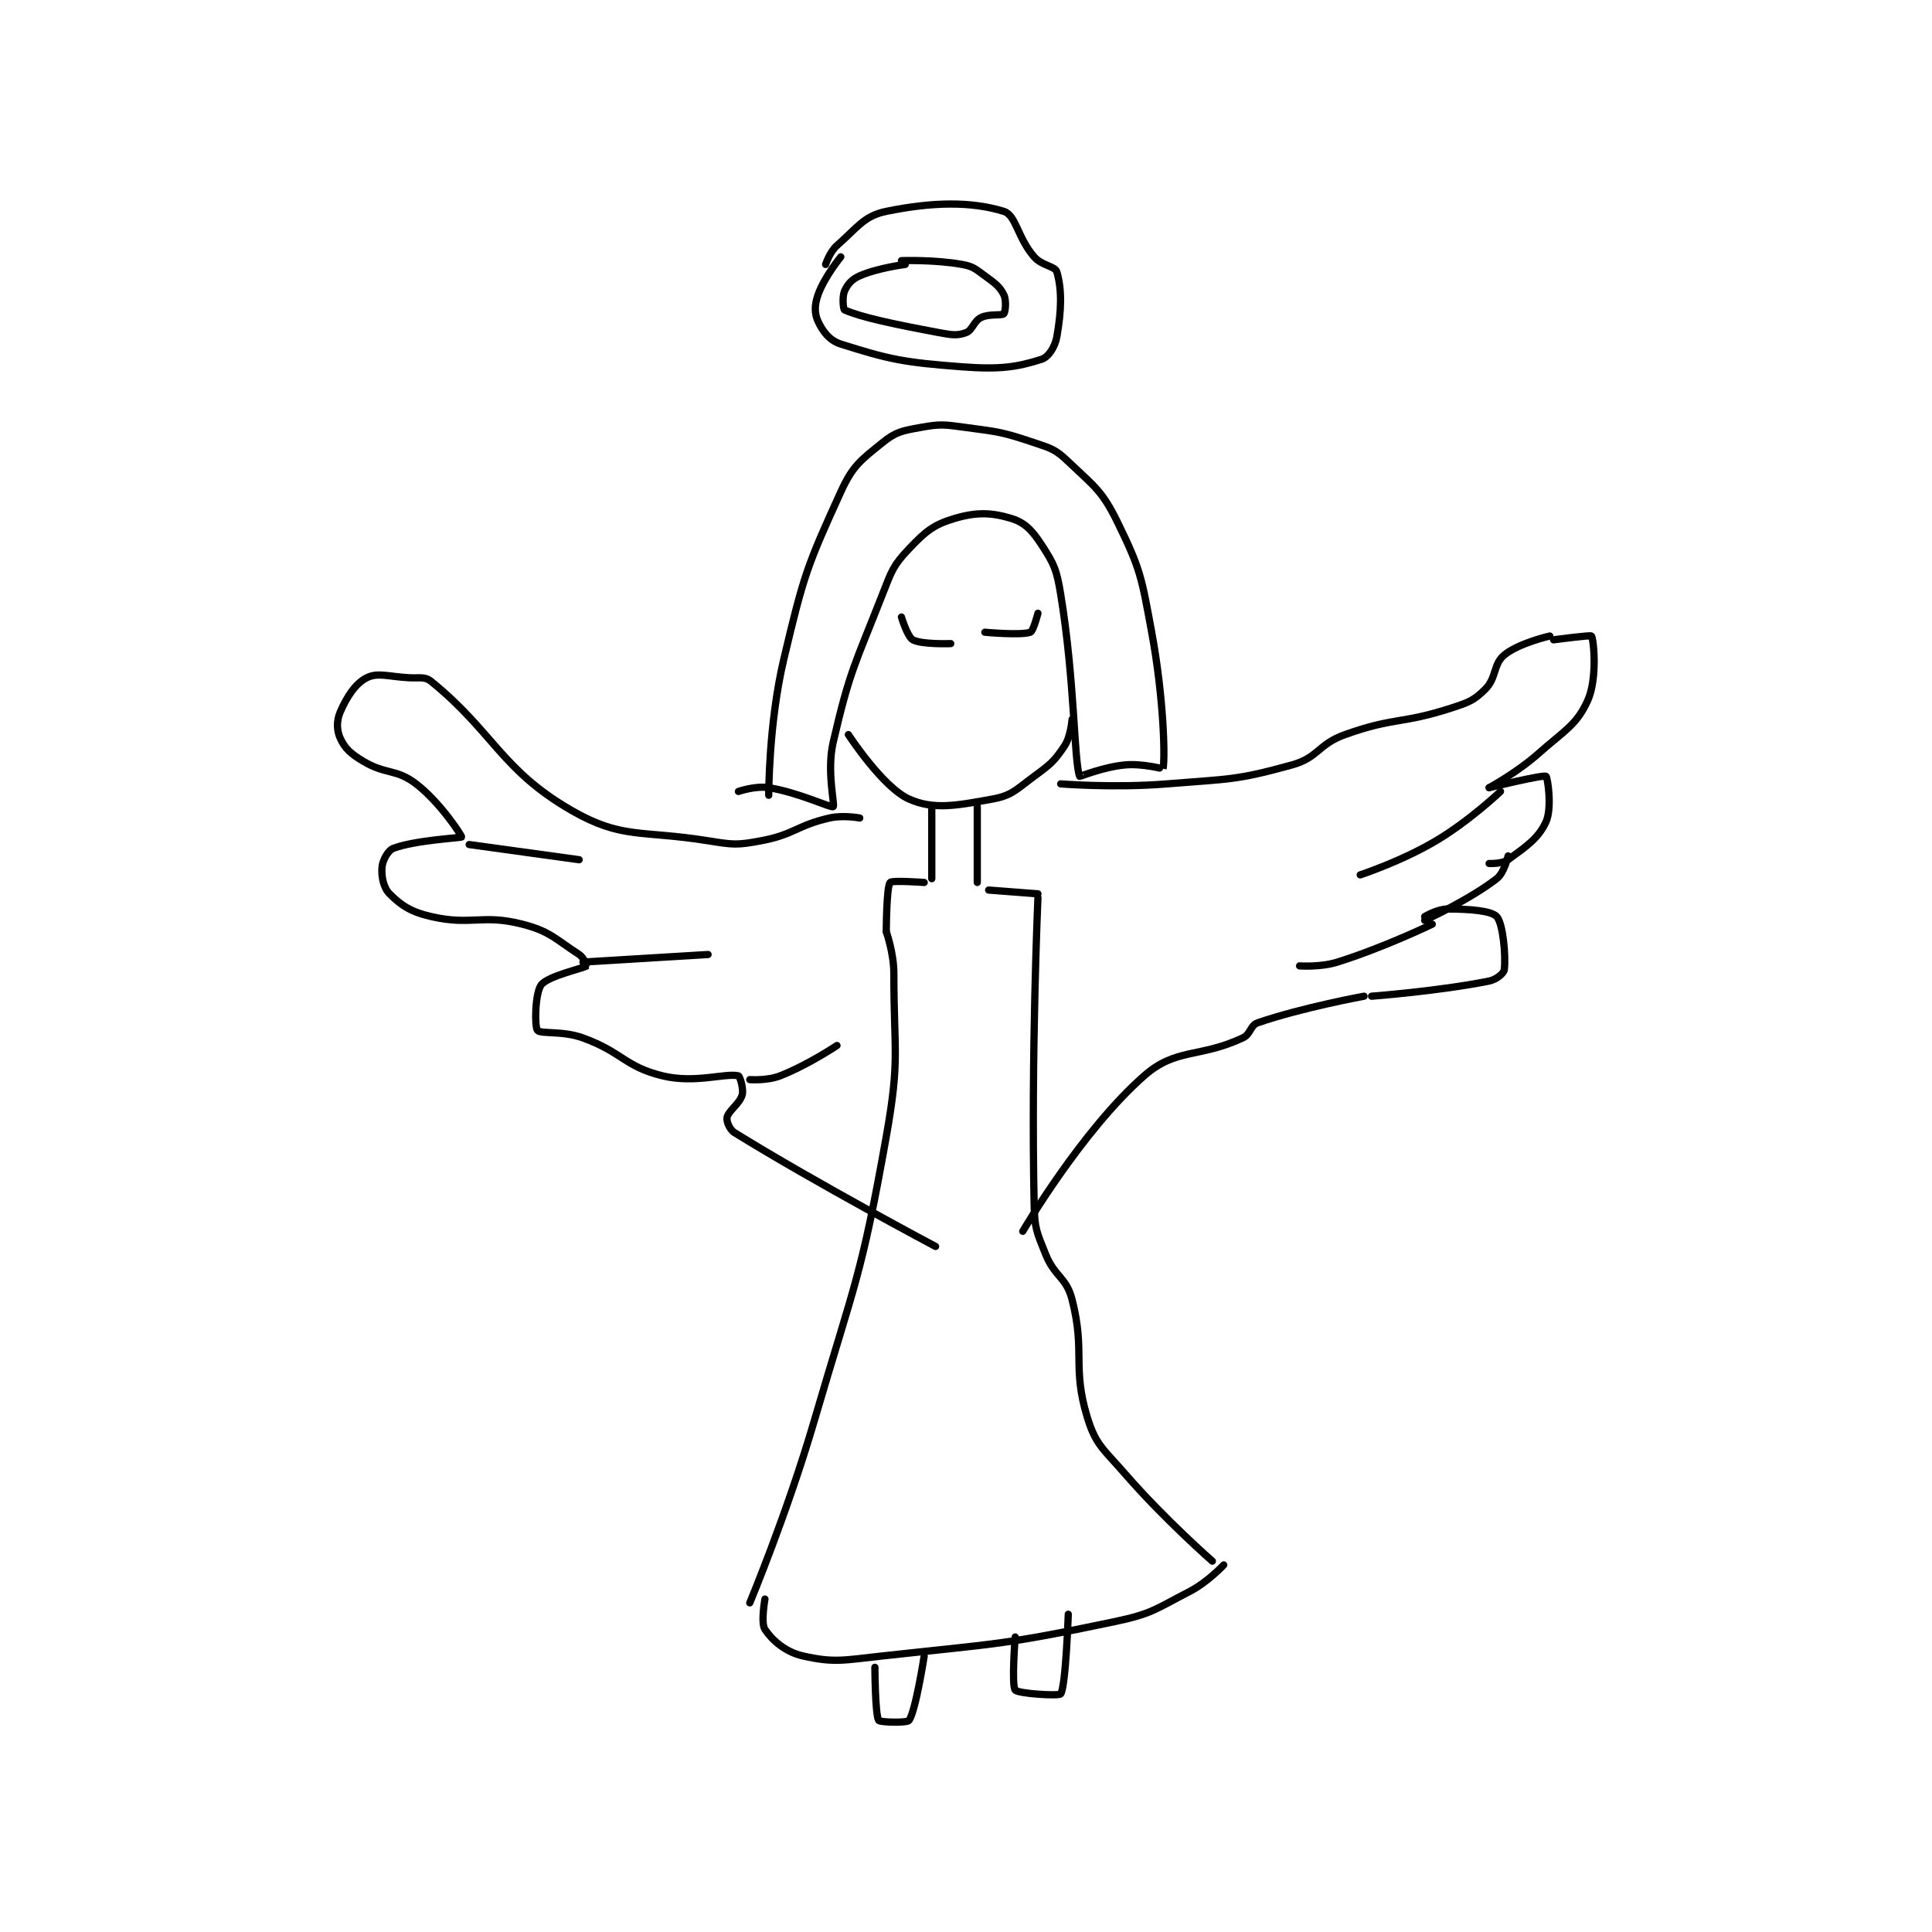 <?xml version="1.0" encoding="utf-8"?>
<!DOCTYPE svg PUBLIC "-//W3C//DTD SVG 1.1//EN" "http://www.w3.org/Graphics/SVG/1.1/DTD/svg11.dtd">
<svg viewBox="0 0 800 800" preserveAspectRatio="xMinYMin meet" xmlns="http://www.w3.org/2000/svg" version="1.1">
<g fill="none" stroke="black" stroke-linecap="round" stroke-linejoin="round" stroke-width="1.911">
<g transform="translate(140.909,87.52) scale(1.57) translate(-113,-13)">
<path id="0" d="M218 166 C218 166 222.489 164.438 226 165 C233.972 166.276 242.421 170.409 243 170 C243.516 169.636 241.222 160.657 243 153 C247.393 134.075 248.664 132.707 256 114 C258.453 107.745 258.805 106.416 263 102 C267.364 97.406 269.457 95.642 275 94 C280.785 92.286 284.729 92.396 290 94 C293.56 95.083 295.525 97.192 298 101 C301.297 106.073 301.935 107.501 303 114 C306.764 136.958 306.478 157.97 308 162 C308.047 162.124 314.267 159.521 320 159 C324.629 158.579 329.984 160.081 330 160 C330.57 157.152 330.186 141.26 327 124 C324.327 109.523 324.125 107.527 318 95 C313.901 86.615 311.875 85.562 305 79 C301.651 75.803 300.604 75.535 296 74 C287.656 71.219 286.889 71.185 278 70 C272.244 69.233 271.4 69.018 266 70 C261.173 70.878 259.545 71.13 256 74 C250.236 78.666 248.171 80.049 245 87 C236.053 106.615 235.221 109.018 230 131 C225.944 148.077 226 167 226 167 "/>
<path id="1" d="M262 27 C262 27 254.819 27.892 250 30 C247.918 30.911 246.781 32.242 246 34 C245.324 35.521 245.649 38.846 246 39 C250.403 40.938 258.727 42.699 271 45 C274.288 45.617 275.748 45.819 278 45 C279.755 44.362 280.026 41.987 282 41 C284.138 39.931 287.407 40.593 288 40 C288.424 39.576 288.729 36.457 288 35 C286.907 32.814 285.681 31.95 283 30 C280.46 28.153 279.921 27.531 277 27 C269.778 25.687 261 26 261 26 "/>
<path id="2" d="M245 25 C245 25 240.64 30.353 239 35 C238.053 37.685 238.03 39.898 239 42 C240.215 44.633 242.01 47.056 245 48 C257.836 52.053 261.489 52.829 277 54 C286.965 54.752 291.472 54.089 298 52 C299.786 51.428 301.526 48.727 302 46 C303.204 39.077 303.357 33.749 302 29 C301.544 27.404 298.119 27.422 296 25 C291.647 20.025 291.227 13.993 288 13 C279.444 10.367 269.35 10.474 257 13 C251.088 14.209 249.398 17.277 244 22 C242.093 23.669 241 27 241 27 "/>
<path id="3" d="M247 151 C247 151 256.017 164.876 263 168 C269.509 170.912 275.613 169.707 285 168 C290.159 167.062 291.204 165.534 296 162 C300.322 158.816 301.298 158.053 304 154 C305.689 151.467 306 147 306 147 "/>
<path id="4" d="M261 120 C261 120 262.579 125.235 264 126 C266.403 127.294 274 127 274 127 "/>
<path id="5" d="M283 124 C283 124 292.498 124.894 295 124 C295.789 123.718 297 119 297 119 "/>
<path id="6" d="M269 170 L269 189 "/>
<path id="7" d="M281 170 L281 190 "/>
<path id="8" d="M267 190 C267 190 258.485 189.37 258 190 C257.036 191.254 257 203 257 203 "/>
<path id="9" d="M257 203 C257 203 259 208.639 259 214 C259 234.955 260.664 236.411 257 257 C250.376 294.222 248.813 295.055 238 332 C230.889 356.294 221 380 221 380 "/>
<path id="10" d="M284 192 L297 193 "/>
<path id="11" d="M297 194 C297 194 295.163 235.673 296 275 C296.135 281.344 296.661 282.152 299 288 C301.438 294.095 304.472 294.028 306 300 C309.547 313.867 305.967 317.748 310 331 C312.259 338.422 314.251 339.38 320 346 C330.432 358.012 343 369 343 369 "/>
<path id="12" d="M346 370 C346 370 341.786 374.525 337 377 C327.847 381.734 327.101 382.88 317 385 C287.698 391.15 286.298 390.675 256 394 C245.736 395.127 243.266 395.867 235 394 C230.441 392.971 226.952 389.928 225 387 C223.857 385.286 225 379 225 379 "/>
<path id="13" d="M254 397 C254 397 254.045 409.514 255 411 C255.336 411.522 262.498 411.712 263 411 C264.764 408.502 267 394 267 394 "/>
<path id="14" d="M291 389 C291 389 289.999 401.748 291 403 C291.758 403.948 302.555 404.636 303 404 C304.347 402.076 305 383 305 383 "/>
<path id="15" d="M303 164 C303 164 317.25 165.127 331 164 C347.407 162.655 349.086 163.125 364 159 C371.033 157.055 370.801 153.571 378 151 C391.024 146.348 392.769 148.291 406 144 C410.643 142.494 412.008 141.992 415 139 C417.992 136.008 417.056 132.424 420 130 C423.823 126.852 432 125 432 125 "/>
<path id="16" d="M433 126 C433 126 442.825 124.689 443 125 C443.623 126.107 444.568 136.314 442 142 C439.076 148.474 435.954 149.848 429 156 C423.257 161.08 416 165 416 165 "/>
<path id="17" d="M416 165 C416 165 430.216 161.53 431 162 C431.428 162.257 432.647 170.377 431 174 C429.004 178.391 425.729 180.532 421 184 C419.436 185.147 416 185 416 185 "/>
<path id="18" d="M421 183 C421 183 420.013 187.445 418 189 C410.751 194.601 399 200 399 200 "/>
<path id="19" d="M399 199 C399 199 402.322 197 405 197 C410.802 197 416.527 197.429 418 199 C419.648 200.758 420.438 209.279 420 213 C419.89 213.938 417.934 215.613 416 216 C402.632 218.674 385 220 385 220 "/>
<path id="20" d="M383 220 C383 220 366.728 222.969 355 227 C352.927 227.713 353.206 229.971 351 231 C339.471 236.38 333.46 233.561 325 241 C308.452 255.55 293 282 293 282 "/>
<path id="21" d="M250 173 C250 173 245.605 172.168 242 173 C233.264 175.016 232.77 177.356 224 179 C217.58 180.204 216.664 180.066 210 179 C192.256 176.161 187.271 178.635 174 171 C155.513 160.363 153.419 150.364 137 137 C135.27 135.592 133.978 136.175 131 136 C125.593 135.682 122.865 134.567 120 136 C117.004 137.498 114.773 140.948 113 145 C111.971 147.351 112.03 149.898 113 152 C114.215 154.633 115.719 156.031 119 158 C125.016 161.61 127.738 159.952 133 164 C139.436 168.951 145.089 177.747 145 178 C144.914 178.242 132.678 178.837 127 181 C125.545 181.554 124.154 184.154 124 186 C123.8 188.403 124.371 191.371 126 193 C129.076 196.076 131.613 197.769 137 199 C147.65 201.434 150.419 198.287 161 201 C168.36 202.887 169.71 204.93 176 209 C177.229 209.795 178.02 211.984 178 212 C177.204 212.637 167.822 214.617 166 217 C164.359 219.146 164.203 227.986 165 229 C165.812 230.034 171.595 229.035 177 231 C187.462 234.804 187.987 238.558 198 241 C206.544 243.084 214.615 240.194 218 241 C218.371 241.088 219.437 244.397 219 246 C218.344 248.404 215.366 250.171 215 252 C214.806 252.969 215.646 255.163 217 256 C238.664 269.392 270 286 270 286 "/>
<path id="22" d="M147 180 L176 184 "/>
<path id="23" d="M177 211 L210 209 "/>
<path id="24" d="M221 242 C221 242 225.598 242.331 229 241 C236.351 238.124 244 233 244 233 "/>
<path id="25" d="M419 166 C419 166 410.896 173.71 402 179 C392.88 184.423 382 188 382 188 "/>
<path id="26" d="M401 201 C401 201 388.31 207.131 376 211 C371.488 212.418 366 212 366 212 "/>
</g>
</g>
</svg>
